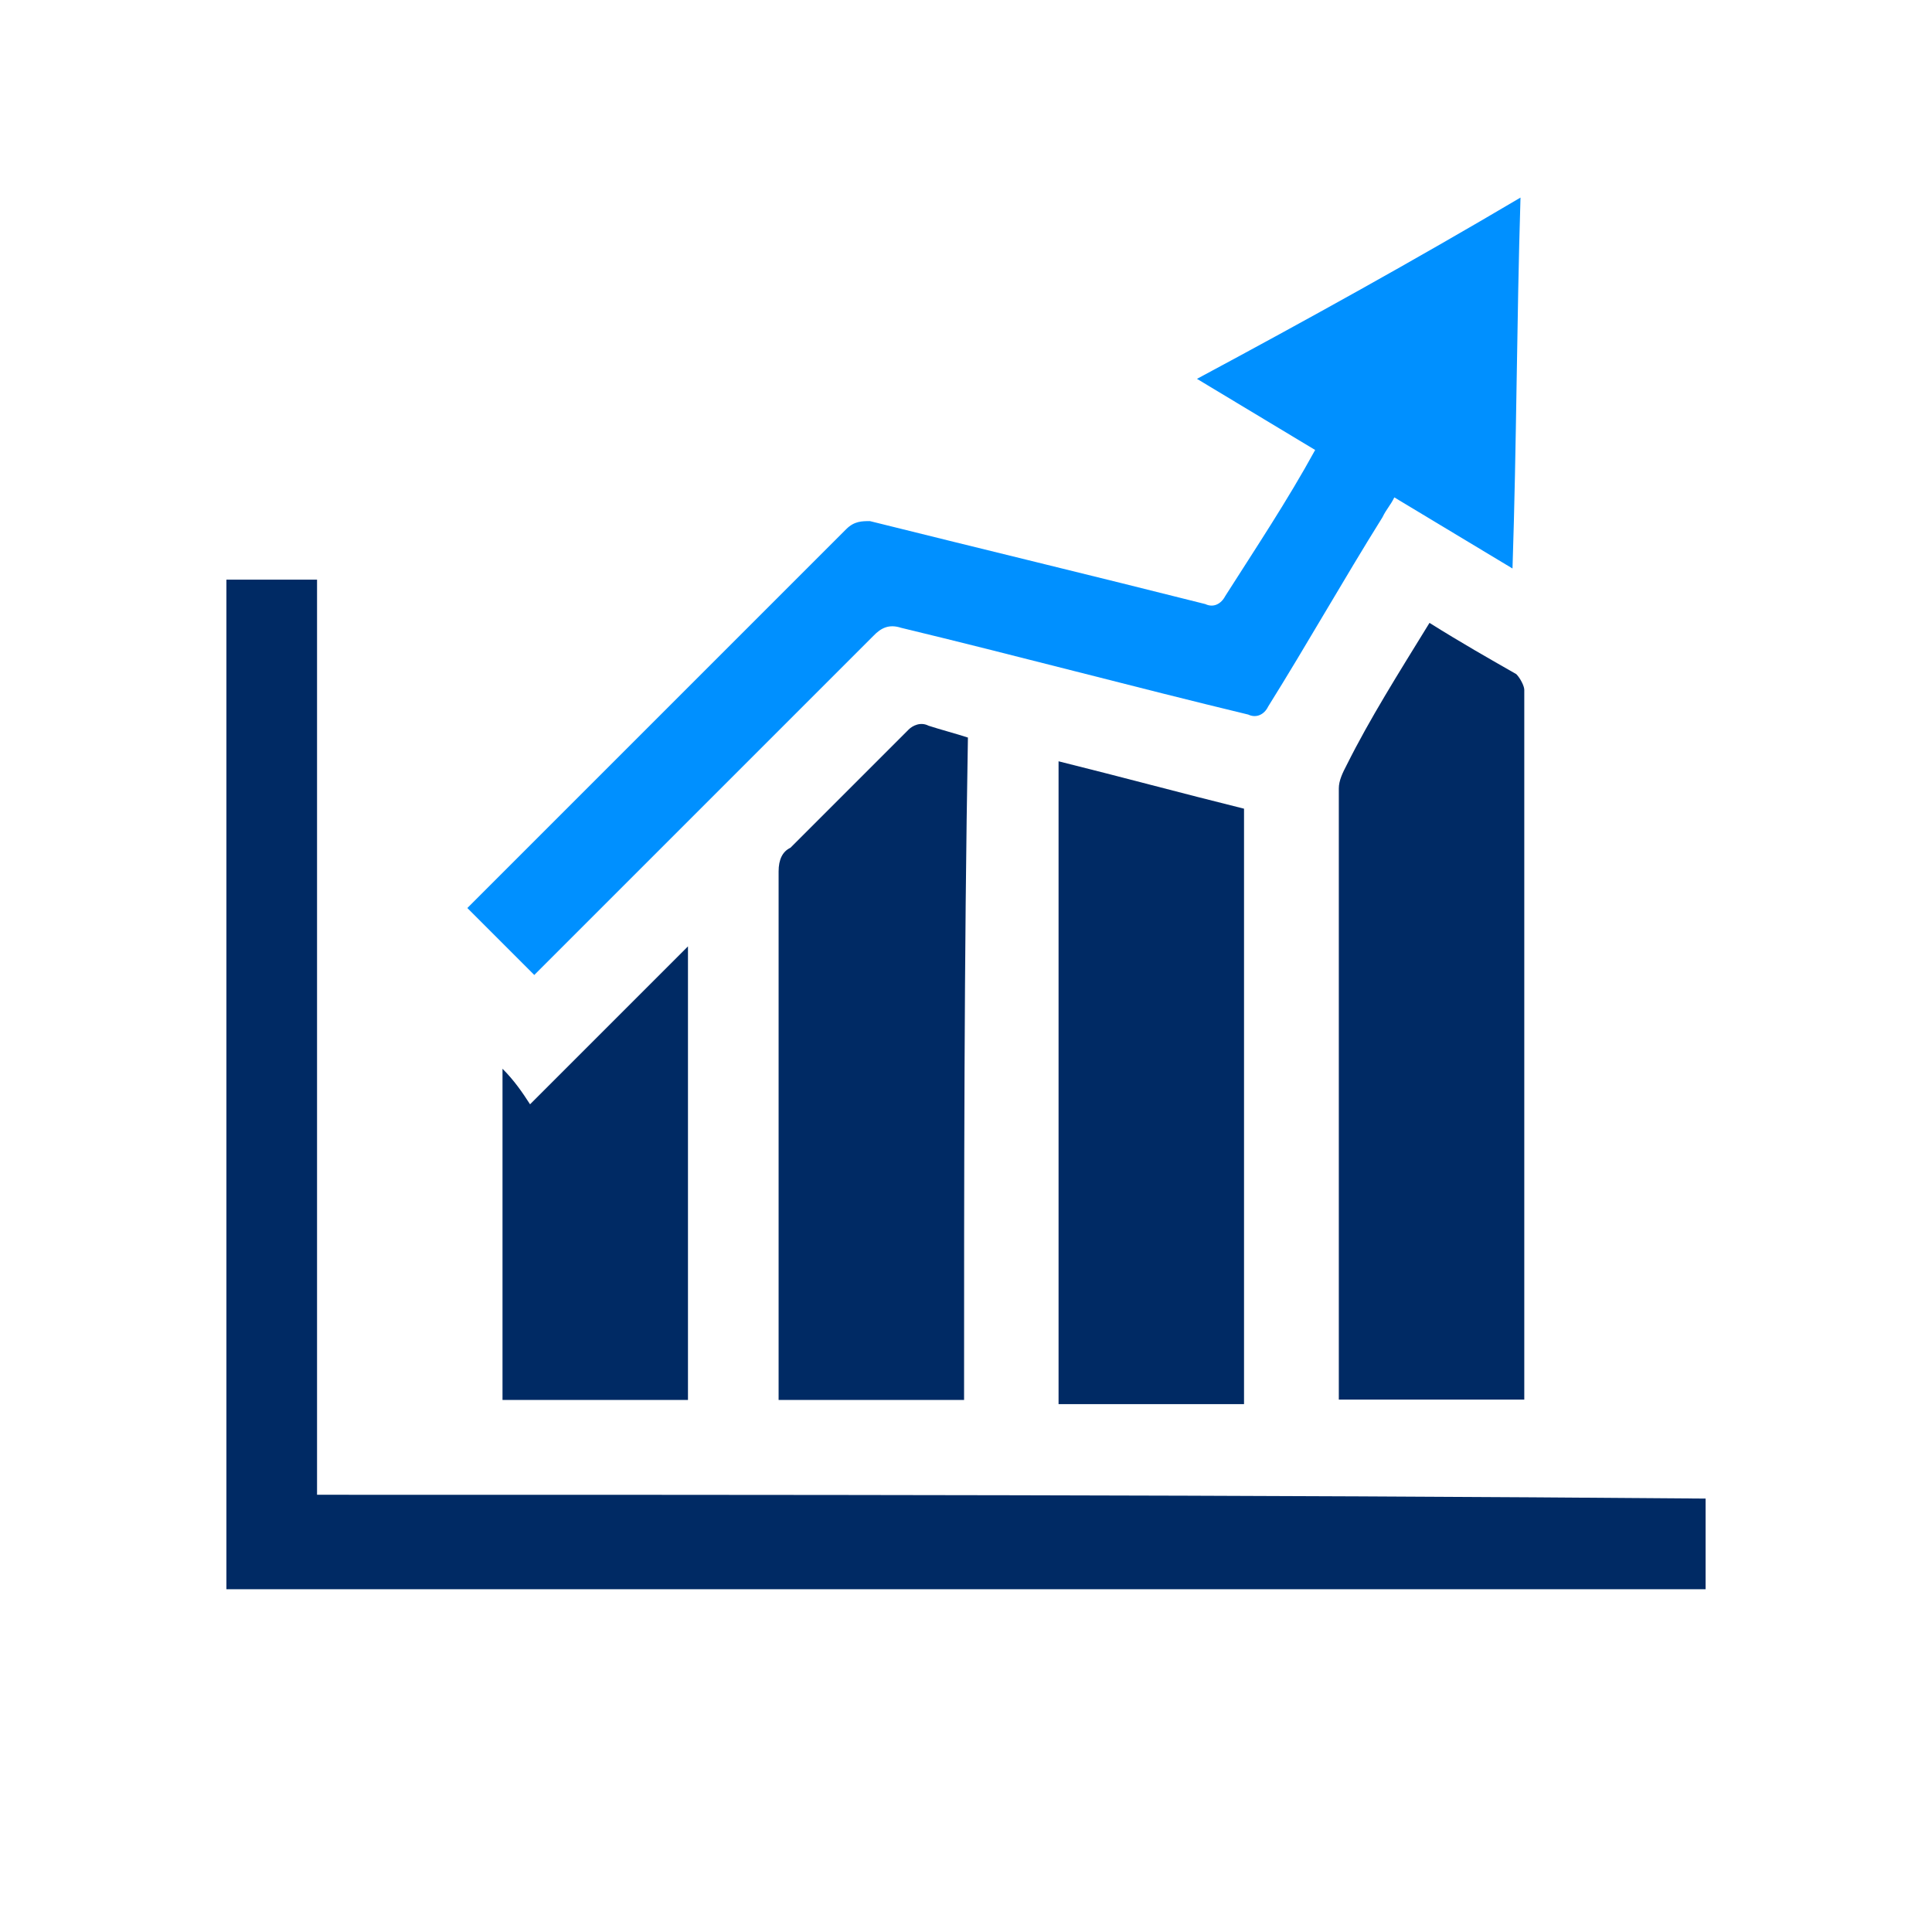 <?xml version="1.0" encoding="utf-8"?>
<!-- Generator: Adobe Illustrator 25.0.0, SVG Export Plug-In . SVG Version: 6.00 Build 0)  -->
<svg version="1.1" id="Layer_1" xmlns="http://www.w3.org/2000/svg" xmlns:xlink="http://www.w3.org/1999/xlink" x="0px" y="0px"
	 viewBox="0 0 512 512" style="enable-background:new 0 0 512 512;" xml:space="preserve">
<style type="text/css">
	.st0{fill:#05AFFE;}
	.st1{fill:#002A64;}
	.st2{fill:#0090FF;}
</style>
<path class="st0" d="M256,156.3L256,156.3L256,156.3L256,156.3z"/>
<g>
	<g>
		<path class="st1" d="M84.02,396.13c0-123.34,0-120.2,0-242.52c-8.41,0-16.72,0-24.02,0c0,130.64,0,135.9,0,267.55
			c130.64,0,261.36,0,392,0c0-8.41,0-16.72,0-24.02C329.68,396.13,207.36,396.13,84.02,396.13z"/>
		<path class="st2" d="M348.53,119.25c-10.44-6.28-20.88-12.56-31.32-18.85c29.29-15.71,57.46-31.32,85.74-48.04
			c-1.02,33.44-1.02,64.76-2.12,98.3c-10.44-6.28-20.88-12.56-31.32-18.85c-1.02,2.12-2.12,3.14-3.14,5.27
			c-10.44,16.72-19.86,33.44-30.3,50.17c-1.02,2.12-3.14,3.14-5.27,2.12c-30.3-7.3-61.71-15.71-92.02-23c-3.14-1.02-5.27,0-7.3,2.12
			c-29.29,29.29-57.46,57.46-86.75,86.75c-1.02,1.02-2.12,2.12-3.14,3.14c-6.28-6.28-11.46-11.46-17.74-17.74
			c0,0,1.02-1.02,2.12-2.12c32.43-32.43,64.76-64.76,98.3-98.3c2.12-2.12,4.16-2.12,6.28-2.12c29.29,7.3,59.59,14.6,88.88,21.99
			c2.12,1.02,4.16,0,5.27-2.12C332.82,145.21,341.14,132.74,348.53,119.25z"/>
		<path class="st1" d="M378.83,165.07c8.41,5.27,15.71,9.42,23,13.58c1.02,1.02,2.12,3.14,2.12,4.16c0,27.16,0,53.31,0,80.47
			c0,34.46,0,69.01,0,103.47c0,1.02,0,3.14,0,4.16c-16.72,0-32.43,0-49.15,0c0-1.02,0-3.14,0-4.16c0-52.29,0-105.6,0-157.8
			c0-2.12,1.02-4.16,2.12-6.28C363.12,190.29,370.42,178.75,378.83,165.07z"/>
		<path class="st1" d="M255.49,371c-16.72,0-32.43,0-49.15,0c0-1.02,0-3.14,0-4.16c0-44.99,0-90.91,0-135.9
			c0-3.14,1.02-5.27,3.14-6.28c10.44-10.44,20.88-20.88,31.32-31.32c1.02-1.02,3.14-2.12,5.27-1.02c3.14,1.02,7.3,2.12,10.44,3.14
			C255.49,253.95,255.49,312.52,255.49,371z"/>
		<path class="st1" d="M329.68,372.11c-16.72,0-32.43,0-49.15,0c0-56.45,0-113.91,0-170.36c16.72,4.16,32.43,8.41,49.15,12.56
			C329.68,266.51,329.68,318.8,329.68,372.11z"/>
		<path class="st1" d="M133.17,371c0-29.29,0-57.47,0-87.77c3.14,3.14,5.27,6.28,7.3,9.42c14.6-14.6,27.16-27.16,41.85-41.85
			c0,40.74,0,80.47,0,120.2C165.6,371,149.89,371,133.17,371z"/>
	</g>
</g>
</svg>
